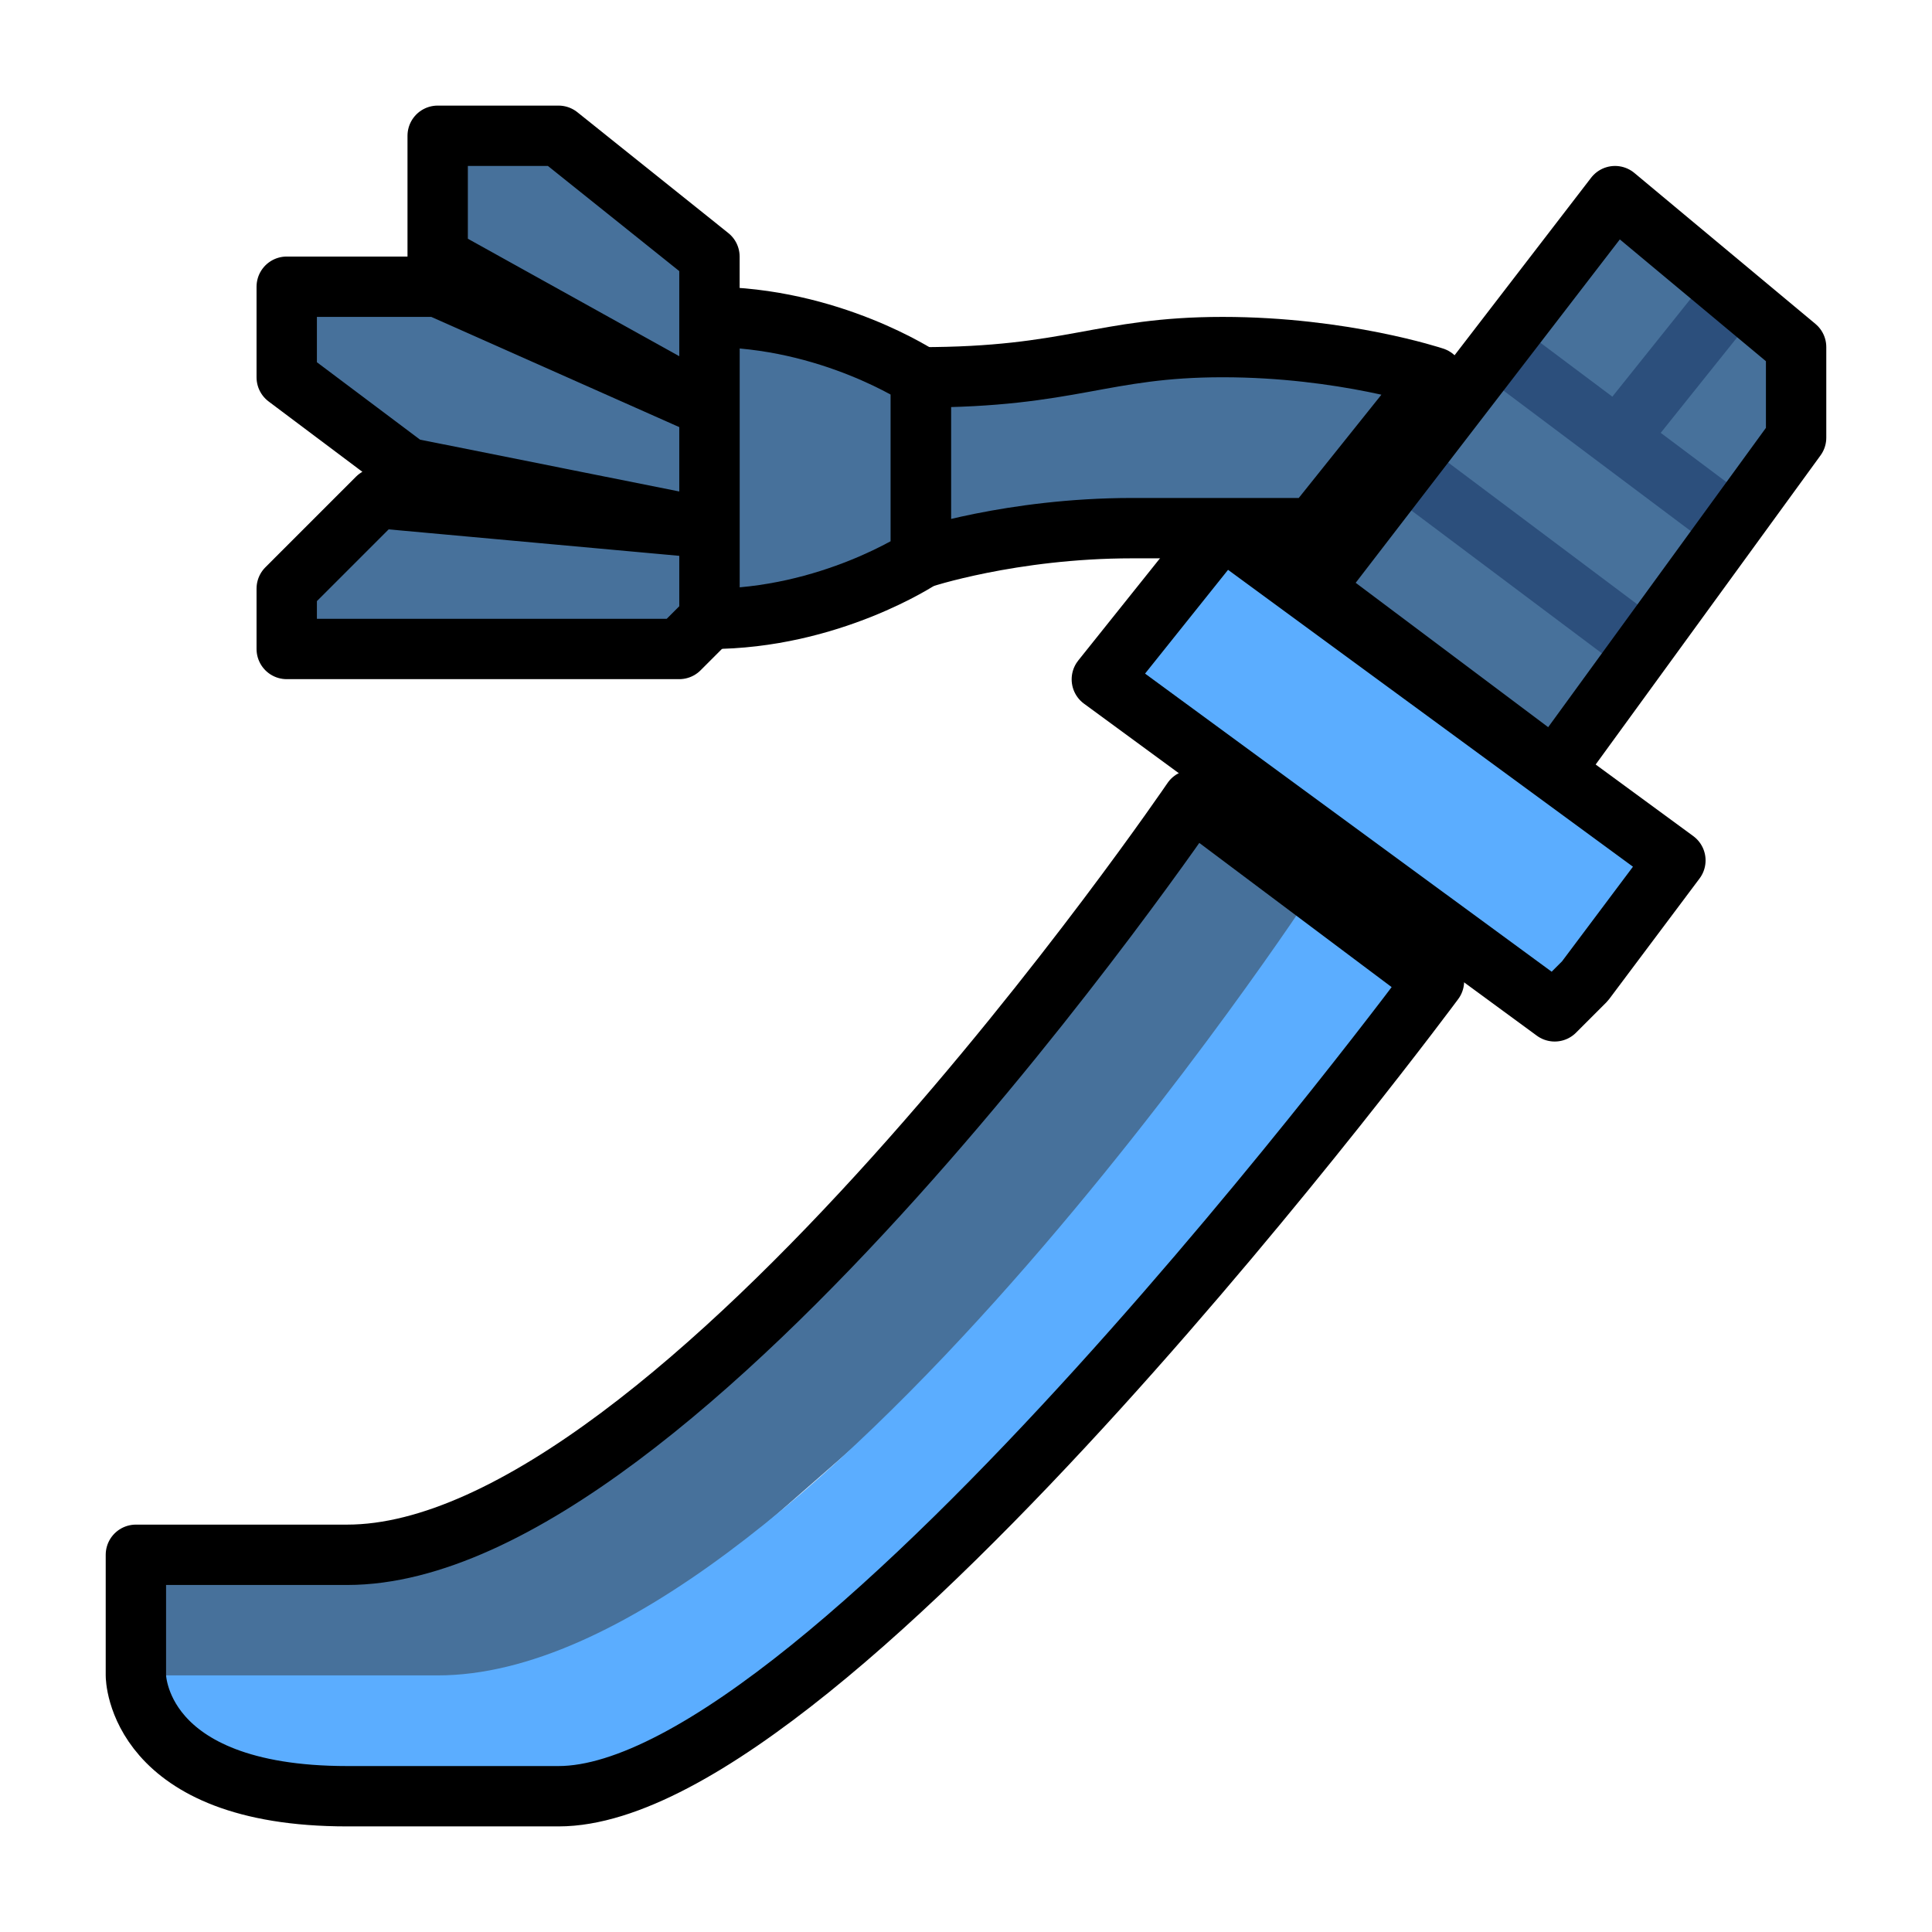 <?xml version="1.0" encoding="UTF-8" standalone="no"?>
<!-- Created with Inkscape (http://www.inkscape.org/) -->

<svg
   xmlns:dc="http://purl.org/dc/elements/1.1/"
   xmlns:cc="http://creativecommons.org/ns#"
   xmlns:rdf="http://www.w3.org/1999/02/22-rdf-syntax-ns#"
   xmlns:svg="http://www.w3.org/2000/svg"
   xmlns="http://www.w3.org/2000/svg"
   xmlns:sodipodi="http://sodipodi.sourceforge.net/DTD/sodipodi-0.dtd"
   xmlns:inkscape="http://www.inkscape.org/namespaces/inkscape"
   width="64"
   height="64"
   viewBox="0 0 16.933 16.933"
   version="1.1"
   id="svg4846"
   inkscape:version="0.92.4 (5da689c313, 2019-01-14)"
   sodipodi:docname="5thGen Item Icon-Long Sword Yellow.svg">
  <defs
     id="defs4840" />
  <sodipodi:namedview
     id="base"
     pagecolor="#ffffff"
     bordercolor="#666666"
     borderopacity="1.0"
     inkscape:pageopacity="0.0"
     inkscape:pageshadow="2"
     inkscape:zoom="5.6"
     inkscape:cx="15.43203"
     inkscape:cy="26.446465"
     inkscape:document-units="px"
     inkscape:current-layer="layer1"
     showgrid="false"
     units="px"
     inkscape:window-width="1304"
     inkscape:window-height="745"
     inkscape:window-x="-8"
     inkscape:window-y="-8"
     inkscape:window-maximized="1"
     showguides="true"
     inkscape:guide-bbox="true" />
  <g
     inkscape:label="Layer 1"
     inkscape:groupmode="layer"
     id="layer1"
     transform="translate(0,-280.067)">
    <path
       style="display:inline;opacity:1;vector-effect:none;fill:#47719b;fill-opacity:1;fill-rule:evenodd;stroke:none;stroke-width:0.265;stroke-linecap:butt;stroke-linejoin:miter;stroke-miterlimit:4;stroke-dasharray:none;stroke-dashoffset:0;stroke-opacity:1"
       d="m 14.155,281.786 1.587,1.323 v 0.794 l -2.117,2.91 -2.117,-1.587 z"
       id="path4476"
       inkscape:connector-curvature="0" />
    <path
       style="color:#000000;font-style:normal;font-variant:normal;font-weight:normal;font-stretch:normal;font-size:medium;line-height:normal;font-family:sans-serif;font-variant-ligatures:normal;font-variant-position:normal;font-variant-caps:normal;font-variant-numeric:normal;font-variant-alternates:normal;font-feature-settings:normal;text-indent:0;text-align:start;text-decoration:none;text-decoration-line:none;text-decoration-style:solid;text-decoration-color:#000000;letter-spacing:normal;word-spacing:normal;text-transform:none;writing-mode:lr-tb;direction:ltr;text-orientation:mixed;dominant-baseline:auto;baseline-shift:baseline;text-anchor:start;white-space:normal;shape-padding:0;clip-rule:nonzero;display:inline;overflow:visible;visibility:visible;opacity:1;isolation:auto;mix-blend-mode:normal;color-interpolation:sRGB;color-interpolation-filters:linearRGB;solid-color:#000000;solid-opacity:1;vector-effect:none;fill:#2c4f7c;fill-opacity:1;fill-rule:evenodd;stroke:none;stroke-width:2;stroke-linecap:butt;stroke-linejoin:round;stroke-miterlimit:4;stroke-dasharray:none;stroke-dashoffset:0;stroke-opacity:1;color-rendering:auto;image-rendering:auto;shape-rendering:auto;text-rendering:auto;enable-background:accumulate"
       d="M 56.723 8.873 L 53.326 13.119 L 50.102 10.703 L 48.898 12.297 L 56.9 18.299 L 58.104 16.697 L 54.926 14.316 L 58.279 10.127 L 56.723 8.873 z M 47.096 14.697 L 45.9 16.299 L 53.902 22.299 L 55.098 20.697 L 47.096 14.697 z "
       transform="matrix(0.265,0,0,0.265,0,280.067)"
       id="path4470" />
    <path
       style="display:inline;opacity:1;vector-effect:none;fill:#47719b;fill-opacity:1;fill-rule:evenodd;stroke:none;stroke-width:0.265;stroke-linecap:butt;stroke-linejoin:miter;stroke-miterlimit:4;stroke-dasharray:none;stroke-dashoffset:0;stroke-opacity:1"
       d="m 1.191,295.016 v -1.323 h 2.381 l 1.587,-0.794 2.381,-2.117 2.91,-3.704 1.058,0.794 -0.265,1.587 -6.35,5.556 z"
       id="path4462"
       inkscape:connector-curvature="0" />
    <path
       style="display:inline;opacity:1;vector-effect:none;fill:#5badff;fill-opacity:1;fill-rule:evenodd;stroke:none;stroke-width:0.265;stroke-linecap:butt;stroke-linejoin:miter;stroke-miterlimit:4;stroke-dasharray:none;stroke-dashoffset:0;stroke-opacity:1"
       d="m 1.191,294.751 h 2.646 c 3.175,0 7.673,-6.879 7.673,-6.879 l 1.058,0.794 -0.265,0.529 -4.498,5.027 -1.852,1.323 -0.794,0.265 h -2.646 l -1.058,-0.529 z"
       id="path4459"
       inkscape:connector-curvature="0"
       sodipodi:nodetypes="csccccccccc" />
    <path
       style="display:inline;opacity:1;vector-effect:none;fill:none;fill-opacity:1;fill-rule:evenodd;stroke:#000000;stroke-width:0.529;stroke-linecap:butt;stroke-linejoin:round;stroke-miterlimit:4;stroke-dasharray:none;stroke-dashoffset:0;stroke-opacity:1"
       d="m 12.568,288.666 -2.117,-1.587 c 0,0 -4.498,6.615 -7.408,6.615 h -1.852 l -10e-6,1.058 c 0,0 0,1.058 1.852,1.058 h 1.852 c 2.381,0 7.673,-7.144 7.673,-7.144 z"
       id="path4457"
       inkscape:connector-curvature="0"
       sodipodi:nodetypes="cccccscc" />
    <path
       style="display:inline;opacity:1;vector-effect:none;fill:#5badff;fill-opacity:1;fill-rule:evenodd;stroke:#000000;stroke-width:0.529;stroke-linecap:butt;stroke-linejoin:round;stroke-miterlimit:4;stroke-dasharray:none;stroke-dashoffset:0;stroke-opacity:1"
       d="m 13.891,288.666 -0.265,0.265 -3.969,-2.91 1.058,-1.323 3.969,2.91 z"
       id="path4466"
       inkscape:connector-curvature="0"
       sodipodi:nodetypes="cccccc" />
    <path
       style="display:inline;opacity:1;vector-effect:none;fill:none;fill-opacity:1;fill-rule:evenodd;stroke:#000000;stroke-width:0.529;stroke-linecap:butt;stroke-linejoin:round;stroke-miterlimit:4;stroke-dasharray:none;stroke-dashoffset:0;stroke-opacity:1"
       d="m 11.509,285.226 2.646,-3.44 1.587,1.323 v 0.794 l -2.117,2.91 z"
       id="path4468"
       inkscape:connector-curvature="0" />
    <path
       style="display:inline;opacity:1;vector-effect:none;fill:#47719b;fill-opacity:1;fill-rule:evenodd;stroke:#000000;stroke-width:0.529;stroke-linecap:butt;stroke-linejoin:round;stroke-miterlimit:4;stroke-dasharray:none;stroke-dashoffset:0;stroke-opacity:1"
       d="m 12.568,283.374 c 0,0 -0.794,-0.265 -1.852,-0.265 -1.058,0 -1.323,0.265 -2.646,0.265 v 1.587 c 0,0 0.794,-0.265 1.852,-0.265 h 1.588 z"
       id="path4479"
       inkscape:connector-curvature="0"
       sodipodi:nodetypes="csccscc" />
    <path
       style="display:inline;opacity:1;vector-effect:none;fill:#47719b;fill-opacity:1;fill-rule:evenodd;stroke:#000000;stroke-width:0.529;stroke-linecap:butt;stroke-linejoin:round;stroke-miterlimit:4;stroke-dasharray:none;stroke-dashoffset:0;stroke-opacity:1"
       d="m 8.07,283.374 c 0,0 -0.794,-0.529 -1.852,-0.529 v 2.646 c 1.058,0 1.852,-0.529 1.852,-0.529 z"
       id="path4481"
       inkscape:connector-curvature="0" />
    <path
       style="display:inline;opacity:1;vector-effect:none;fill:#47719b;fill-opacity:1;fill-rule:evenodd;stroke:#000000;stroke-width:0.529;stroke-linecap:butt;stroke-linejoin:round;stroke-miterlimit:4;stroke-dasharray:none;stroke-dashoffset:0;stroke-opacity:1"
       d="m 6.218,282.845 v -0.529 L 4.895,281.257 H 3.836 v 1.058 l 2.381,1.323 -2.381,-1.058 h -1.323 v 0.794 l 1.058,0.794 2.646,0.529 -2.91,-0.265 -0.794,0.794 v 0.529 h 3.44 l 0.265,-0.265 z"
       id="path4485"
       inkscape:connector-curvature="0" />
  </g>
</svg>
